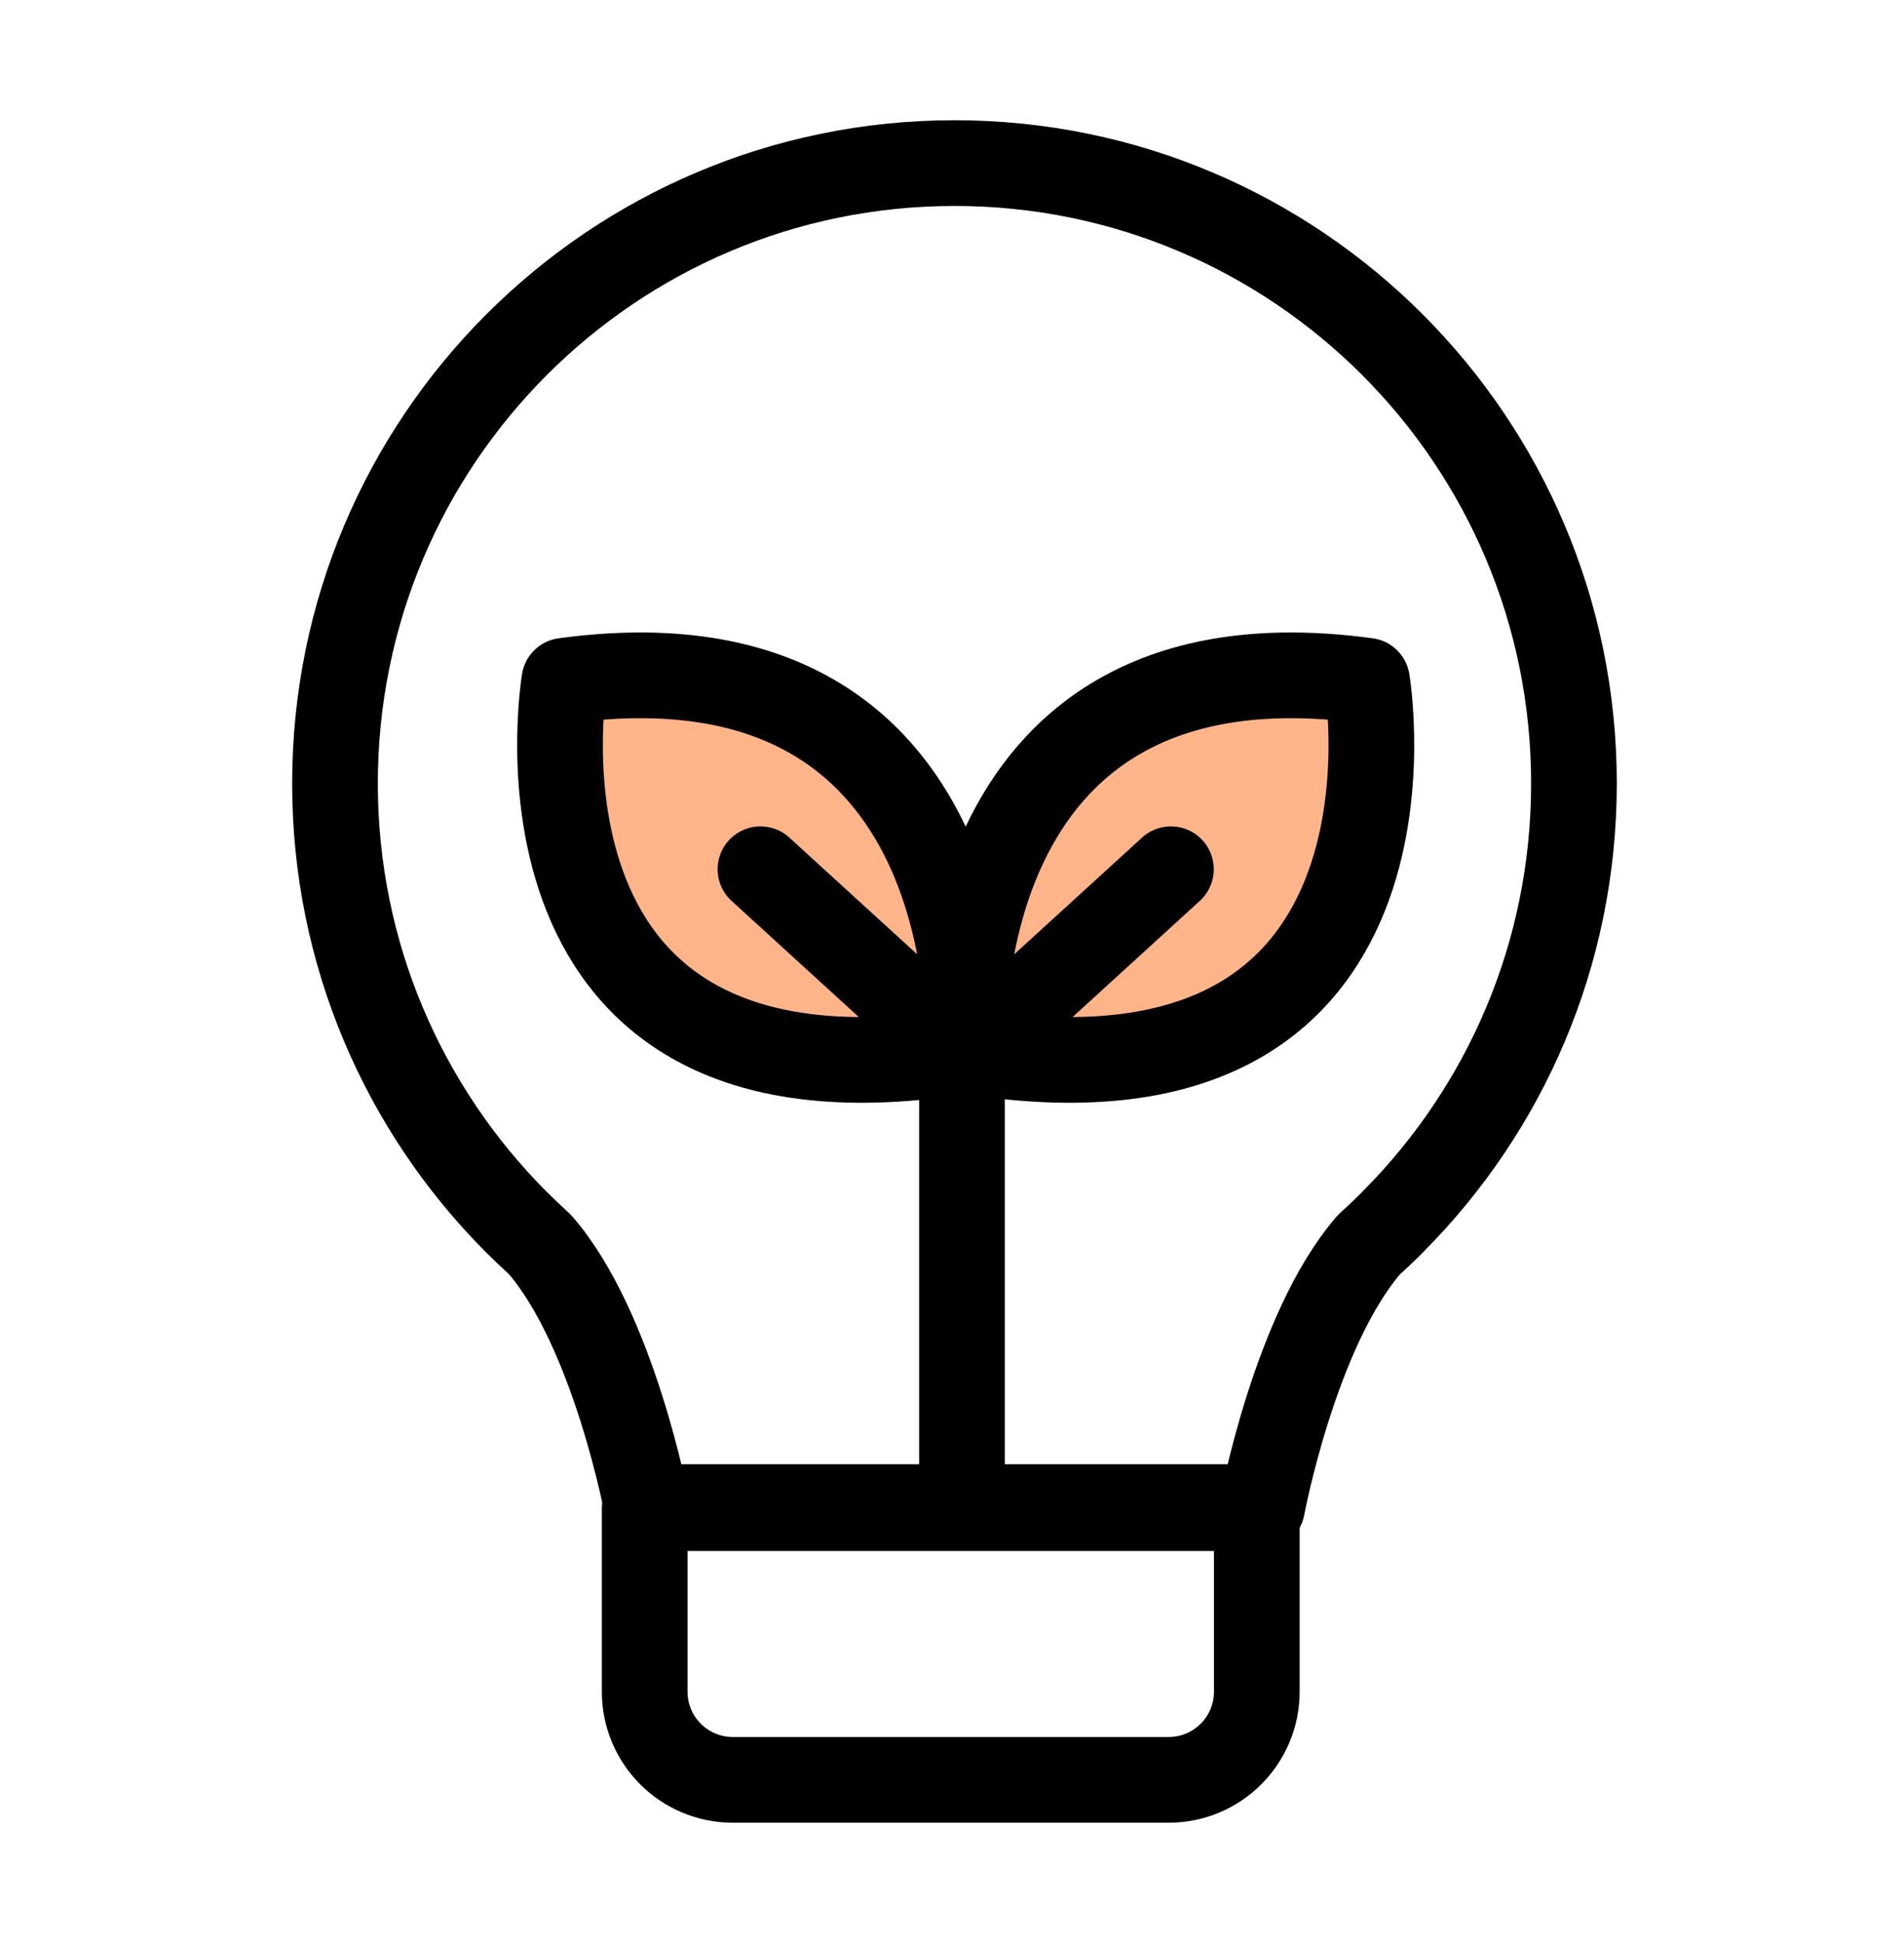 <svg width="50" height="51" viewBox="0 0 50 51" fill="none" xmlns="http://www.w3.org/2000/svg">
<path d="M36.604 32.043C39.527 29.1 41.333 25.045 41.333 20.566C41.335 11.572 34.05 4.281 25.066 4.281C16.081 4.281 8.797 11.572 8.797 20.566C8.797 25.043 10.603 29.098 13.526 32.043C13.526 32.043 13.528 32.045 13.53 32.047C13.742 32.259 13.959 32.465 14.181 32.668C16.12 34.901 16.988 39.558 16.988 39.558H33.144C33.144 39.558 34.012 34.901 35.951 32.668C36.174 32.467 36.392 32.261 36.602 32.047C36.602 32.047 36.604 32.045 36.606 32.043H36.604Z" stroke="black" stroke-width="2.25" stroke-linejoin="round"/>
<path d="M16.93 39.586H33.004V44.404C33.004 45.682 31.968 46.718 30.689 46.718H19.244C17.966 46.718 16.93 45.682 16.93 44.404V39.586Z" stroke="black" stroke-width="2.25" stroke-linejoin="round"/>
<path d="M25.299 27.573C25.299 27.573 24.676 16.344 35.899 17.869C35.899 17.869 37.884 29.661 25.299 27.573Z" fill="#FFB589" stroke="black" stroke-width="2.25" stroke-linejoin="round"/>
<path d="M25.684 27.438L30.749 22.816" stroke="black" stroke-width="2.25" stroke-linecap="round"/>
<path d="M25.419 27.573C25.419 27.573 26.043 16.344 14.82 17.869C14.82 17.869 12.835 29.661 25.419 27.573Z" fill="#FFB589" stroke="black" stroke-width="2.25" stroke-linejoin="round"/>
<path d="M25.035 27.438L19.97 22.816" stroke="black" stroke-width="2.25" stroke-linecap="round"/>
<path d="M25.262 27.811L25.262 39.576" stroke="black" stroke-width="2.25" stroke-linecap="round"/>
</svg>
